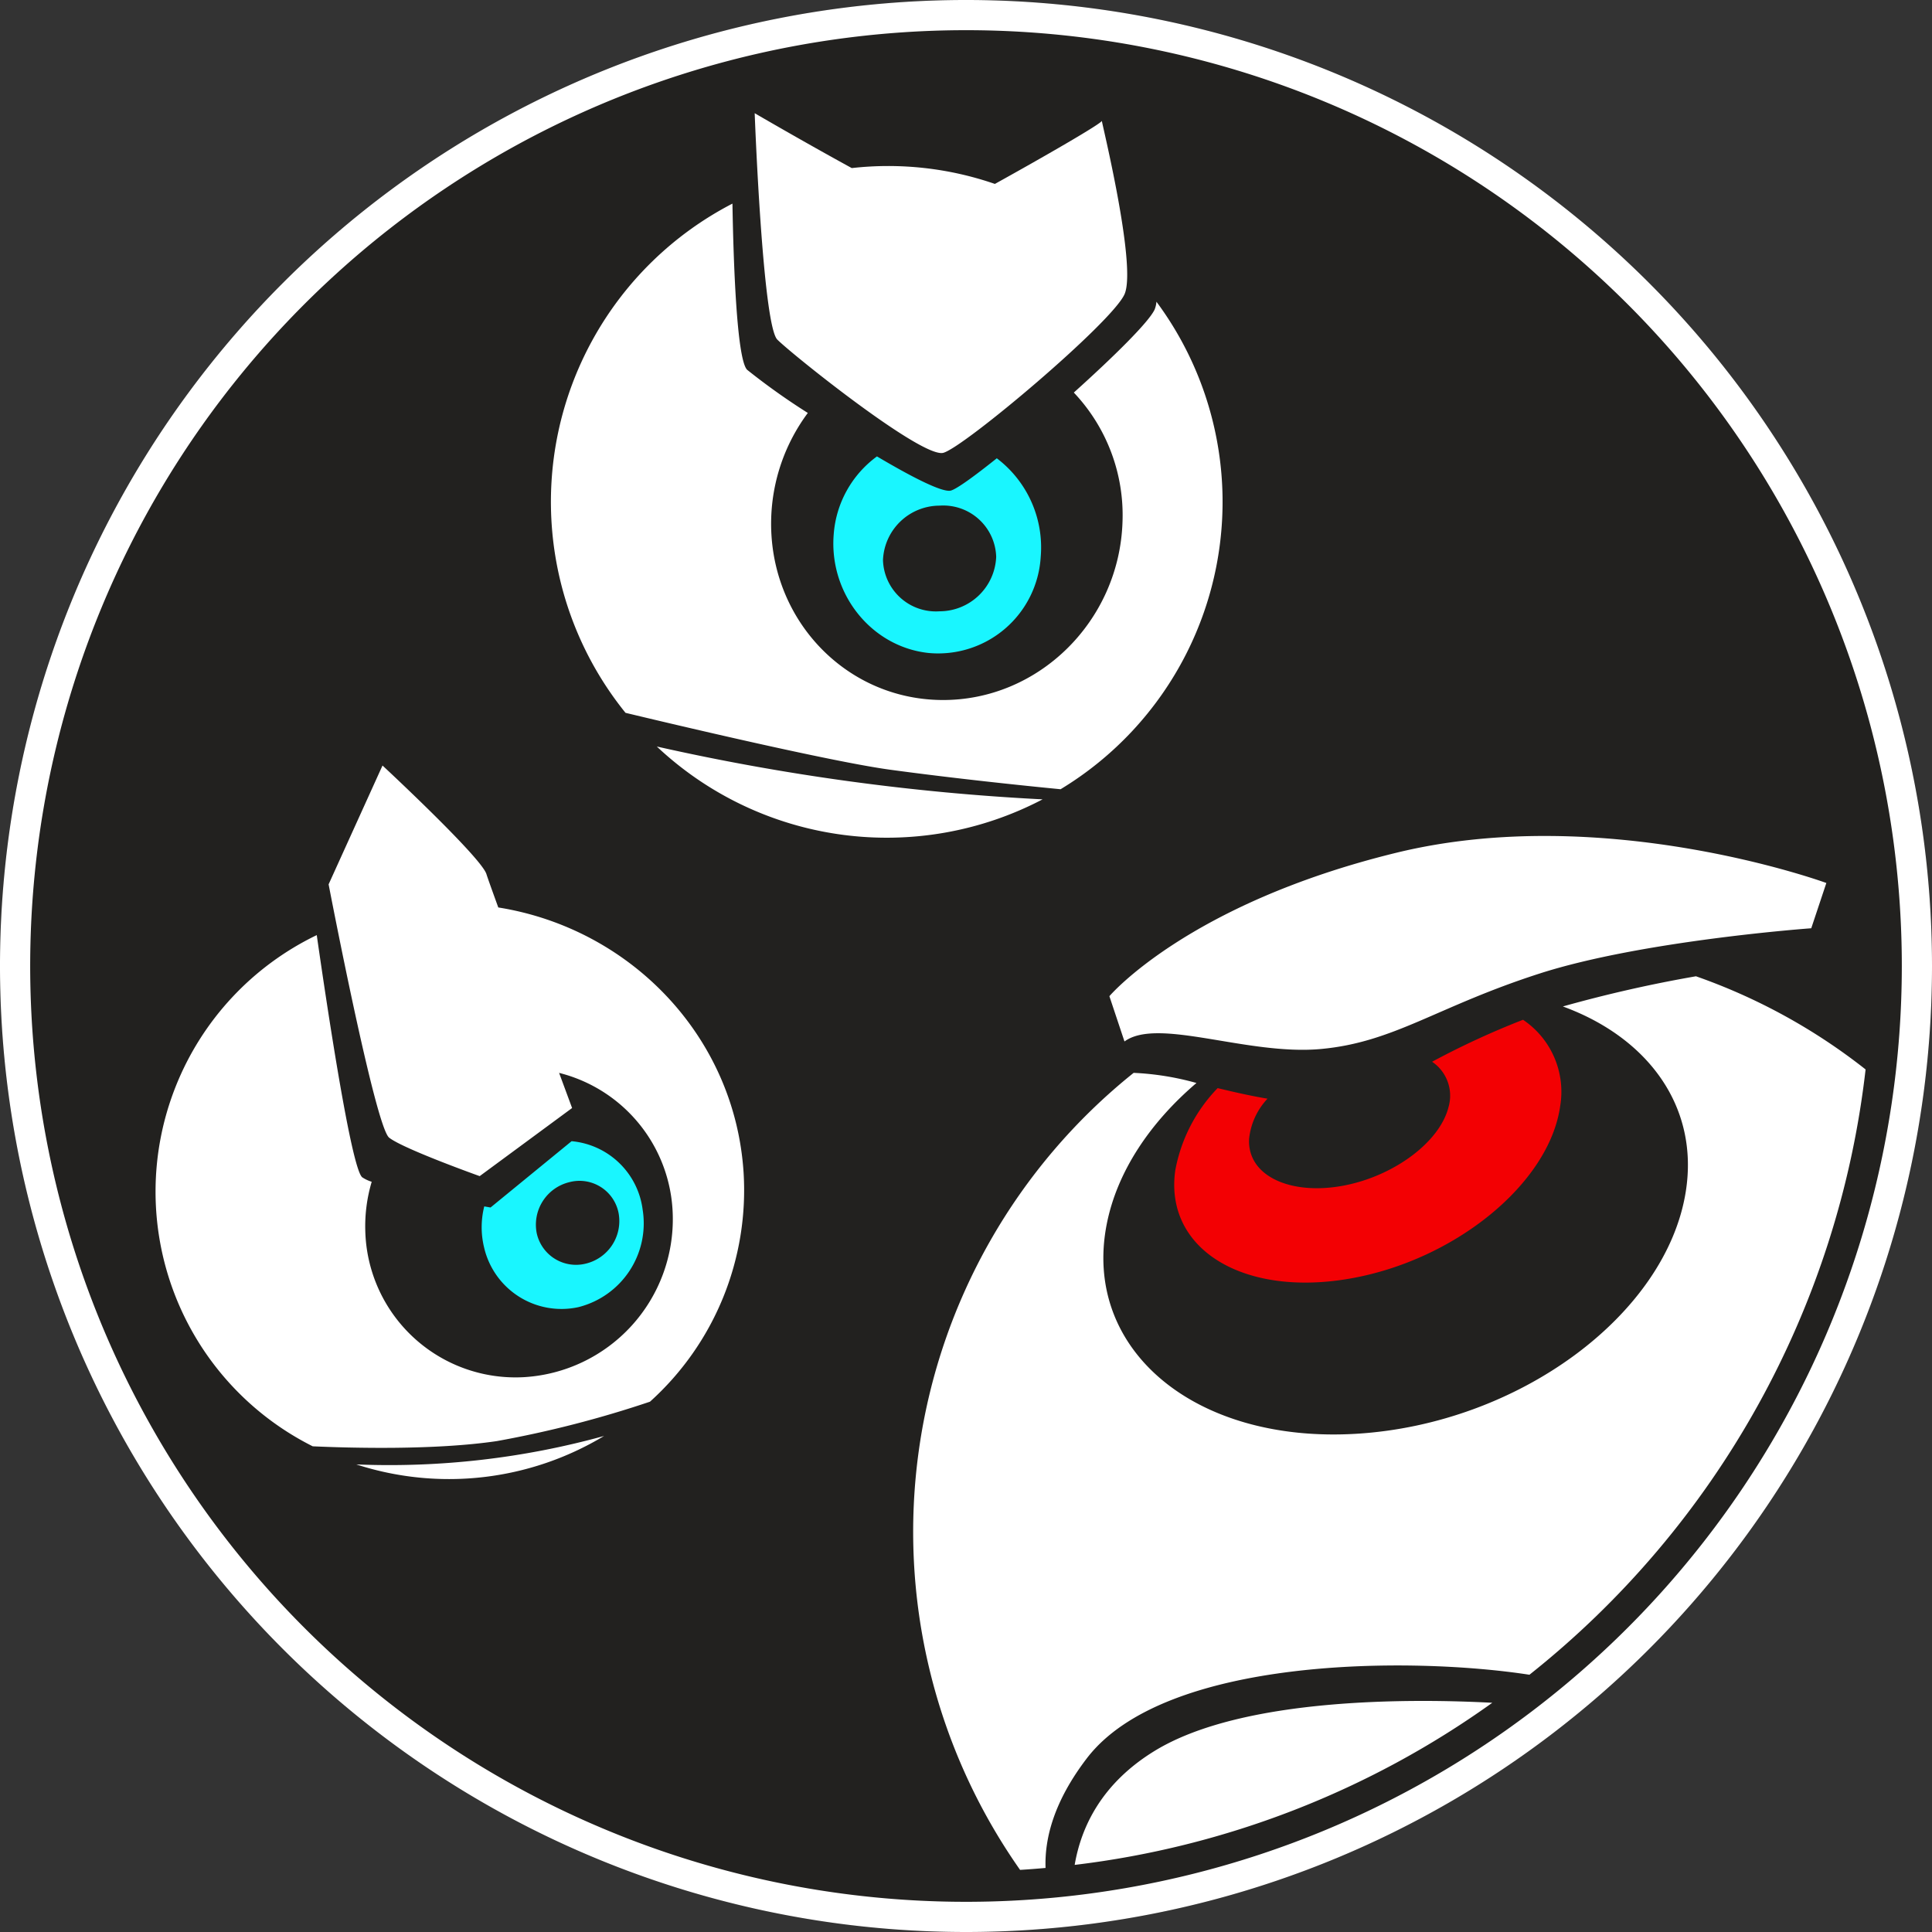 <svg xmlns="http://www.w3.org/2000/svg" width="256" height="256" viewBox="0 0 256 256">
  <rect x="0" y="0" width="256" height="256" fill="#333333" stroke="none"/>
  <defs>
    <style>
      .cls-1 {
        fill: #1c1b18;
        opacity: 0.7;
      }

      .cls-2 {
        fill: #fff;
      }

      .cls-2, .cls-3, .cls-4 {
        fill-rule: evenodd;
      }

      .cls-3 {
        fill: #f30003;
      }

      .cls-4 {
        fill: #19f6ff;
      }
    </style>
  </defs>
  <circle id="fog_dark" data-name="fog dark" class="cls-1" cx="128" cy="128" r="128"/>
  <path id="Ring_merged" data-name="Ring merged" class="cls-2" d="M128,256A128,128,0,1,1,256,128,128,128,0,0,1,128,256ZM128,4A124,124,0,1,0,252,128,124,124,0,0,0,128,4Z"/>
  <g id="Work_Layers">
    <g id="ARENA_copy" data-name="ARENA copy">
      <path id="Ellipse_2_copy" data-name="Ellipse 2 copy" class="cls-2" d="M153,232c11.736-7.185,34.469-6.917,44.735-6.373A119.294,119.294,0,0,1,142.4,247.109C143.257,242.094,145.955,236.313,153,232Zm49.658-10.087c-15.7-2.428-48.337-2.429-58.658,11.087-4.345,5.69-5.595,10.59-5.459,14.512-1.122.1-2.246,0.19-3.376,0.257a77.908,77.908,0,0,1,15.05-105.61,36.691,36.691,0,0,1,8.322,1.343c-6.154,5.247-10.506,11.734-11.881,18.664-3.276,16.512,11.479,29.092,33.008,27.82s41.118-15.764,43.71-32.094c1.78-11.207-4.954-20.387-16.286-24.531a177.422,177.422,0,0,1,17.634-4A77.882,77.882,0,0,1,247.2,141.706,119.8,119.8,0,0,1,202.658,221.913ZM240,123s-22.355,1.608-36,6-19.272,9.116-29,10-21.574-4.246-26-1l-2-6s10.365-12.243,38-19,57,4,57,4ZM146,16c-0.181-.452,4.7,19.219,3,23s-21.2,20.223-24,21-20.041-13.035-22-15-3-30-3-30,6.486,3.783,12.863,7.271a43.248,43.248,0,0,1,18.964,2.1C138.026,20.941,146.117,16.292,146,16ZM80.043,190.273a39.823,39.823,0,0,1-32.831,3.77A106.784,106.784,0,0,0,80.043,190.273Zm6.989-91.355a301.889,301.889,0,0,0,51.119,7A44.468,44.468,0,0,1,87.032,98.918ZM153,41a3.39,3.39,0,0,0,.233-1.022,44.508,44.508,0,0,1-12.7,64.6c-5.148-.5-14-1.425-22.536-2.58-7.846-1.062-28.726-6.011-35.114-7.545A44.485,44.485,0,0,1,97.053,26.979C97.179,34.386,97.6,47.594,99,49a88.763,88.763,0,0,0,8.04,5.718,24.59,24.59,0,0,0-4.851,13.913c-0.409,13.187,9.681,23.987,22.536,24.123s23.606-10.444,24.014-23.63a23.628,23.628,0,0,0-6.452-17.108C147.573,47.263,152.259,42.647,153,41ZM63.561,155.843s-10.141-3.62-12-5.1-8.018-33.563-8.018-33.563l7.142-15.744s13.071,12.143,13.769,14.384c0.147,0.471.737,2.122,1.572,4.423,17.493,2.788,31.325,17.046,32.5,35.083a37.715,37.715,0,0,1-12.4,30.405,143.069,143.069,0,0,1-20.278,5.219c-8.277,1.23-19.556.912-24.41,0.693a37.739,37.739,0,0,1,.534-67.737C43.308,133.24,46.546,154.844,48,156a4.854,4.854,0,0,0,1.253.592,20.671,20.671,0,0,0-.849,6.55,19.912,19.912,0,0,0,21.051,19.337,20.964,20.964,0,0,0,19.687-21.565,19.908,19.908,0,0,0-15.058-18.751c1.035,2.8,1.722,4.655,1.722,4.655Z"/>
      <path id="Ellipse_2_copy_3" data-name="Ellipse 2 copy 3" class="cls-3" d="M161.344,144.181c2.175,0.526,4.411,1.034,6.609,1.4a9.129,9.129,0,0,0-2.441,5.325c-0.262,4.916,5.483,7.514,12.492,6.2,6.678-1.255,12.756-5.757,13.929-10.4a5.428,5.428,0,0,0-2.172-6.019,108.567,108.567,0,0,1,12.048-5.562,11.494,11.494,0,0,1,4.924,11.432c-1.447,10.294-14.039,20.549-28.124,22.907s-24.329-4.075-22.881-14.369A21.142,21.142,0,0,1,161.344,144.181Z"/>
      <path id="Ellipse_2_copy_4" data-name="Ellipse 2 copy 4" class="cls-4" d="M137.9,73.786A13.612,13.612,0,0,1,123,86.519c-7.573-.831-13.182-7.88-12.527-15.743a14.068,14.068,0,0,1,5.729-10.3c4.653,2.755,8.709,4.829,9.8,4.526,0.781-.217,3.1-1.894,6.078-4.277A14.813,14.813,0,0,1,137.9,73.786ZM124.5,67a7.525,7.525,0,0,0-7.5,7.219A7.014,7.014,0,0,0,124.5,81a7.525,7.525,0,0,0,7.5-7.219A7.014,7.014,0,0,0,124.5,67ZM76.652,173.2a10.527,10.527,0,0,1-12.513-7.929,11.333,11.333,0,0,1,.027-5.417L65,160l10.739-8.786a10.438,10.438,0,0,1,9.412,9.052A11.45,11.45,0,0,1,76.652,173.2Zm5.336-12.341a5.273,5.273,0,0,0-6.535-4.219,5.8,5.8,0,0,0-4.329,6.791,5.331,5.331,0,0,0,6.467,4.013A5.8,5.8,0,0,0,81.987,160.863Z"/>
    </g>
  </g>
</svg>
